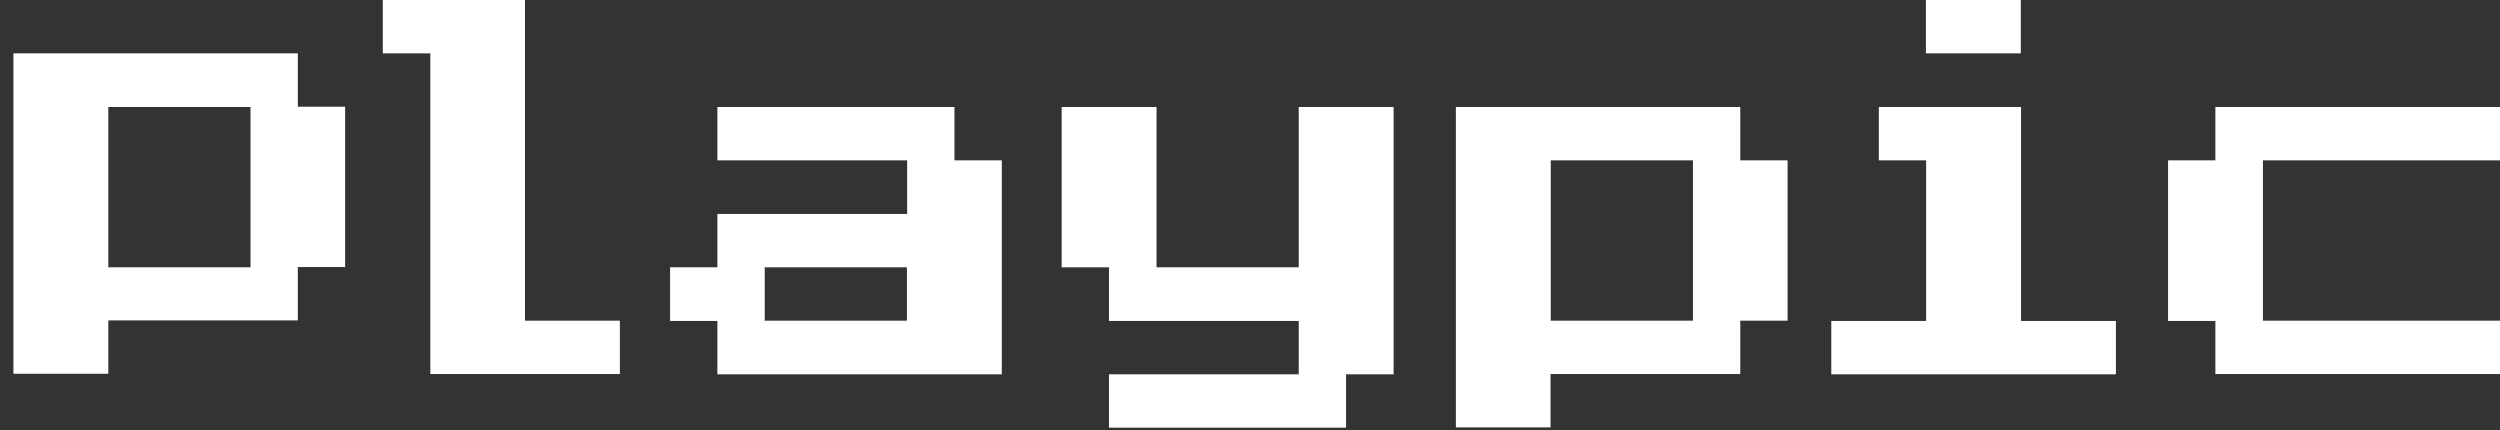 <svg width="93" height="16" viewBox="0 0 93 16" fill="none" xmlns="http://www.w3.org/2000/svg">
<rect x="0" y="0" width="93" height="16" fill="#333333" stroke="none"/>
<path d="M0.5 13.924V1.985H11.079V3.97H12.839V9.934H11.079V11.919H4.029V13.904H0.5V13.924ZM4.029 9.944H9.319V3.98H4.029V9.944ZM54.159 15.909V3.98H64.738V5.965H66.498V11.929H64.738V13.914H57.679V15.899H54.159V15.909ZM57.688 11.929H62.978V5.965H57.688V11.929ZM16.009 13.924V1.985H14.24V0H19.53V11.929H23.059V13.914H16.009V13.924ZM26.687 13.924V11.939H24.927V9.944H26.687V7.959H33.746V5.965H26.687V3.98H35.506V5.965H37.267V13.924H26.687ZM28.448 11.929H33.737V9.944H28.448V11.929ZM41.254 15.909V13.924H48.313V11.939H41.254V9.944H39.494V3.98H43.023V9.944H48.313V3.98H51.842V13.924H50.073V15.909H41.254ZM68.124 13.924V11.939H71.653V5.965H69.893V3.98H75.183V11.939H78.712V13.924H68.124ZM71.644 1.985V0H75.174V1.985H71.644ZM82.412 13.924V11.939H80.652V5.965H82.412V3.98H93V5.965H84.181V11.929H93V13.914H82.412V13.924Z" fill="white"/>
</svg>
